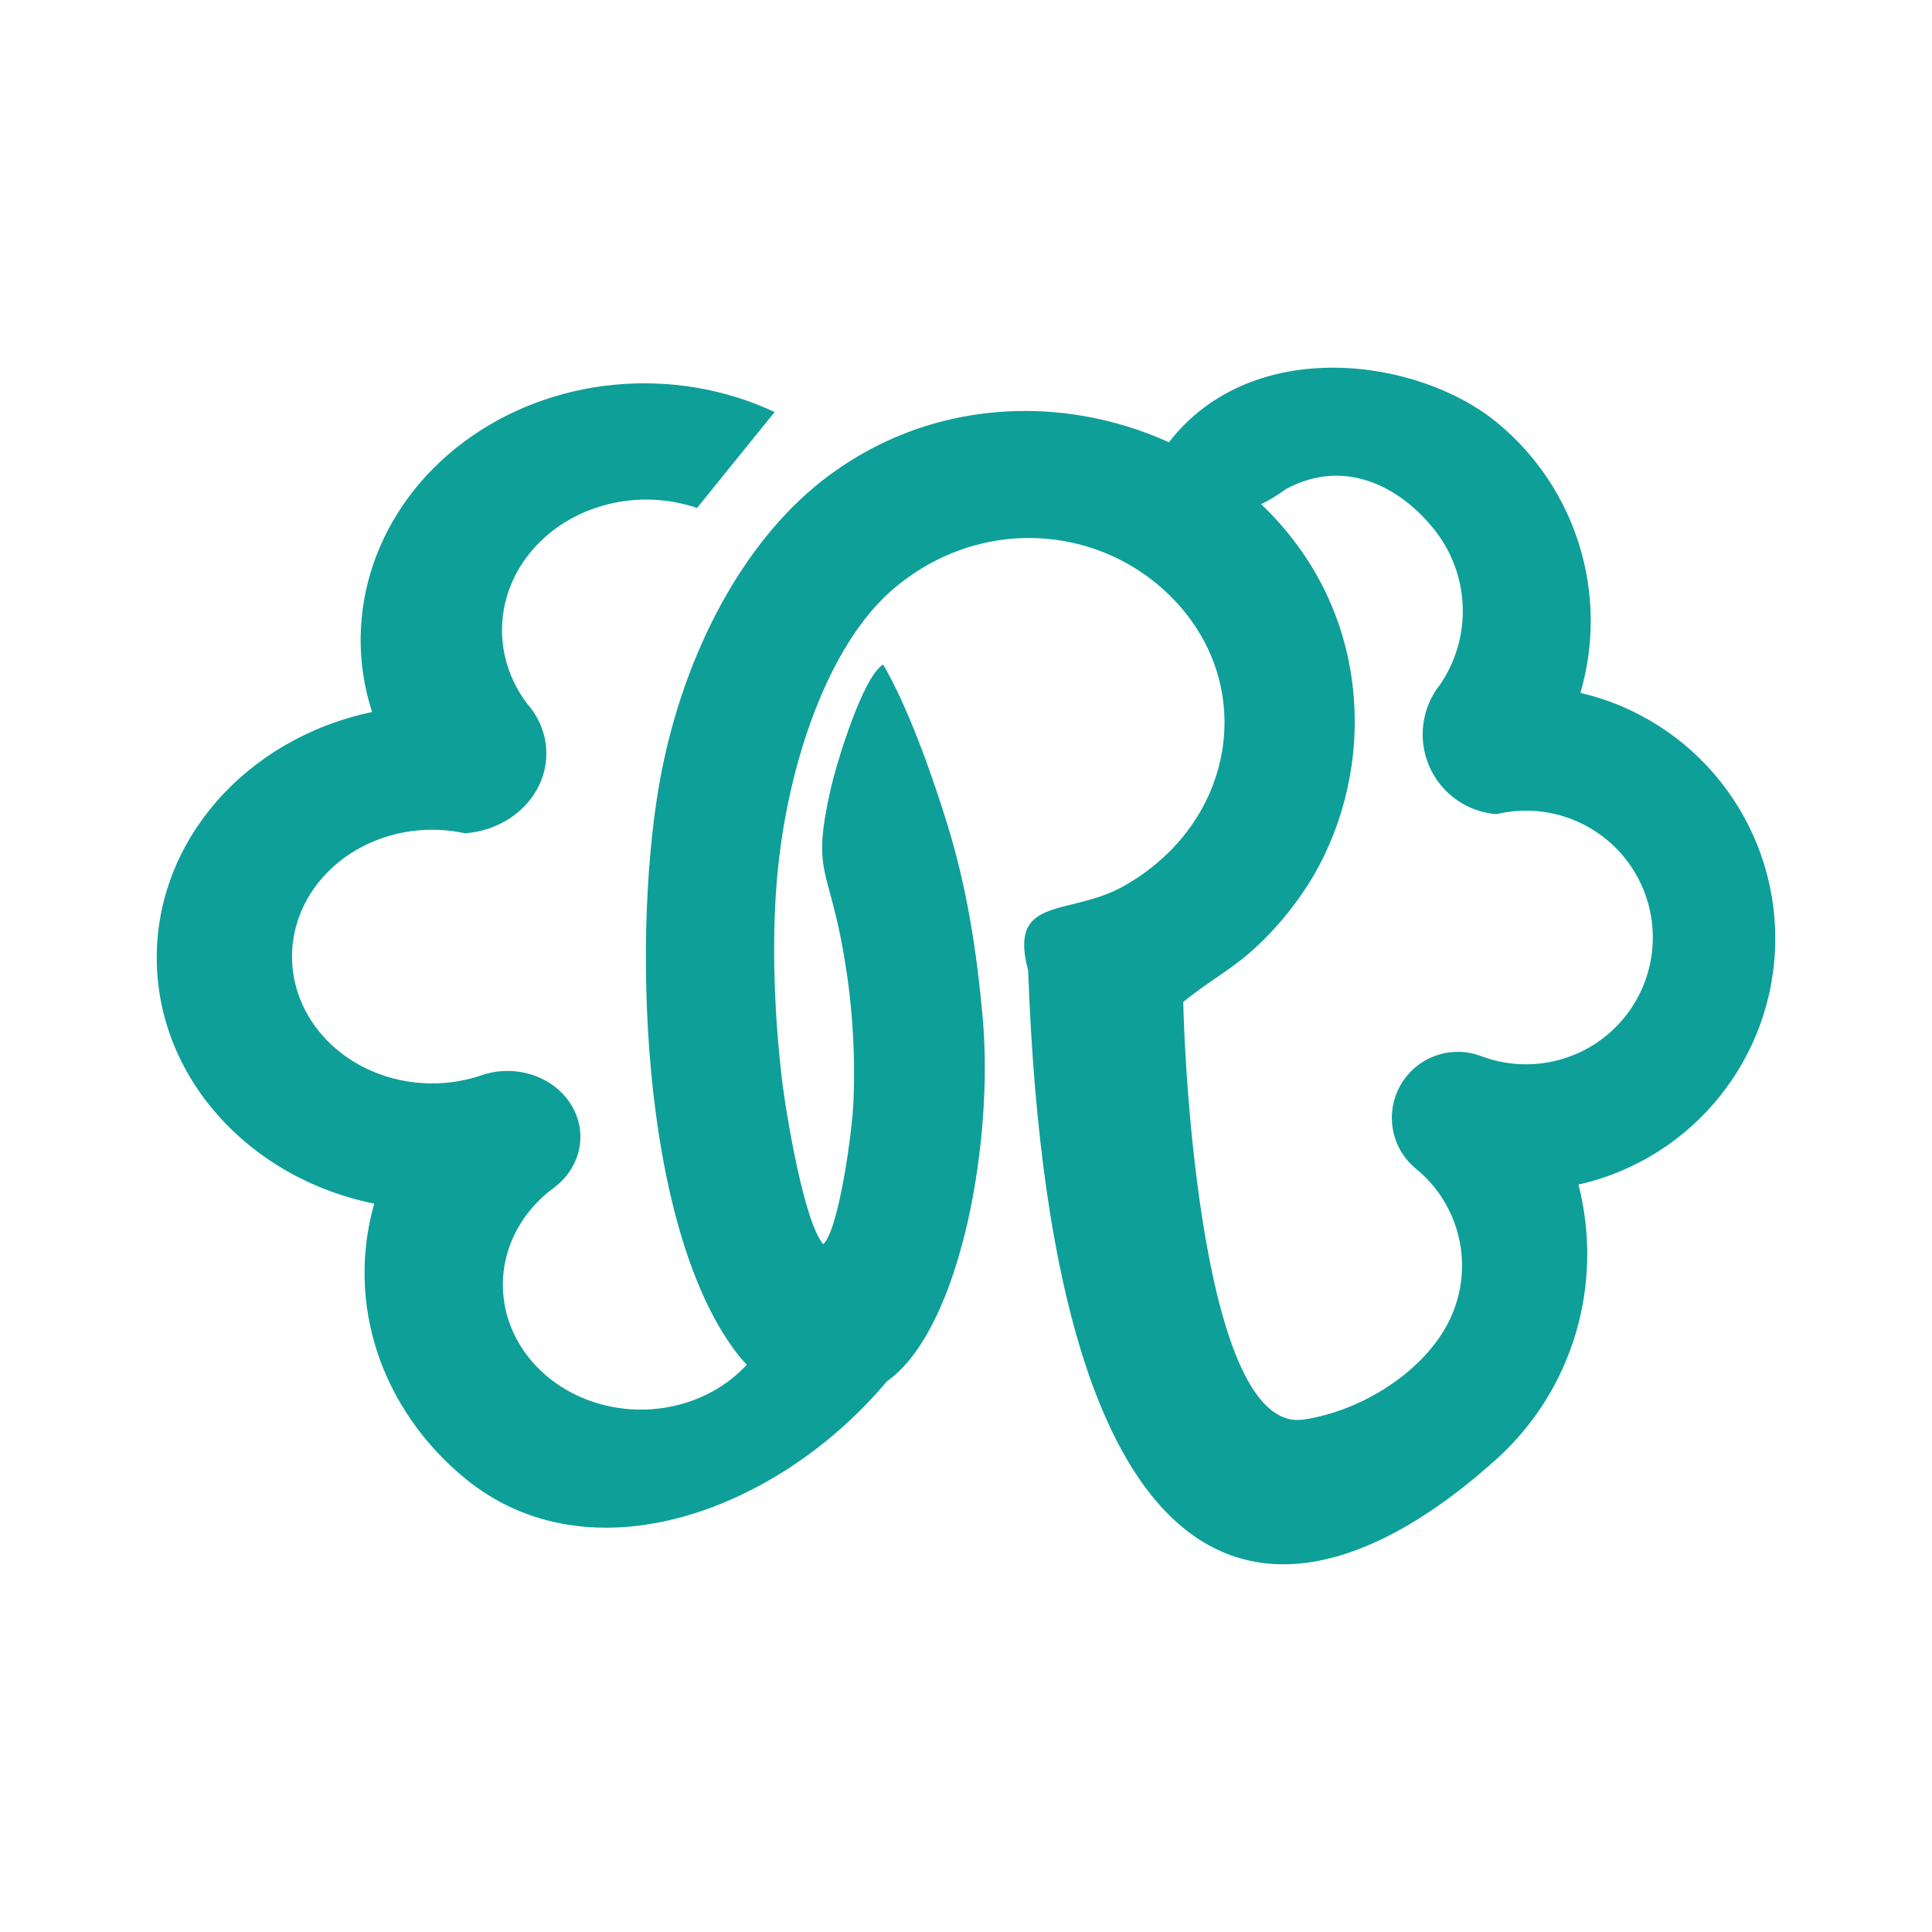 <?xml version="1.0" encoding="UTF-8"?>
<!DOCTYPE svg PUBLIC "-//W3C//DTD SVG 1.1//EN" "http://www.w3.org/Graphics/SVG/1.1/DTD/svg11.dtd">
<!-- Creator: CorelDRAW 2020 (64-Bit) -->
<svg xmlns="http://www.w3.org/2000/svg" xml:space="preserve" width="43.349mm" height="43.349mm" version="1.1" style="shape-rendering:geometricPrecision; text-rendering:geometricPrecision; image-rendering:optimizeQuality; fill-rule:evenodd; clip-rule:evenodd"
viewBox="0 0 4334.92 4334.92"
 xmlns:xlink="http://www.w3.org/1999/xlink"
 xmlns:xodm="http://www.corel.com/coreldraw/odm/2003">
 <defs>
  <style type="text/css">
   <![CDATA[
    .fil0 {fill:none}
    .fil1 {fill:#0E9F99}
   ]]>
  </style>
 </defs>
 <g id="Layer_x0020_1">
  <rect class="fil0" x="-0" y="-0" width="4334.92" height="4334.92"/>
  <path class="fil1" d="M1989.4 3099.95c-243.15,289.97 -666.14,448.36 -947.07,216.29 -188.17,-155.44 -266.14,-392.21 -202.68,-615.51 -284.4,-57.94 -486.82,-286.02 -487.97,-549.84 -1.17,-263.81 199.25,-493.33 483.13,-553.33 -71.51,-221.22 9.64,-459.71 206.26,-606.21 196.62,-146.51 470.82,-172.8 697,-66.83 -116.04,143.5 -174.06,215.23 -174.06,215.23 -131.99,-44.98 -280.97,-7.42 -368.24,92.85 -87.28,100.27 -92.73,240.15 -13.47,345.73 45.97,51.88 56.49,122.49 27.37,183.54 -29.14,61.05 -93.16,102.53 -166.4,107.83 -131.34,-28.63 -268.21,21.89 -339.98,125.47 -71.77,103.58 -62.4,237.08 23.27,331.61 85.68,94.53 228.5,128.97 354.79,85.55 74.53,-25.27 158.33,1.69 198.52,63.86 40.18,62.17 25.08,141.49 -35.78,187.89 -112.1,81.43 -147.53,221.98 -85.55,339.34 61.98,117.38 205.08,180.71 345.5,152.91 69.15,-13.68 128.68,-47.68 171.57,-94.21 -8.78,-9.14 -17.01,-18.79 -24.59,-28.85 -217.68,-289.1 -233.73,-956.88 -167.22,-1298.8 53.49,-275.04 185.36,-518.15 360.6,-655.66 235.35,-184.68 537.08,-196.21 778.49,-86.37l-0.11 -0.15c186.77,-241.16 558.65,-190.3 736.58,-43.8 177.93,146.51 251.38,385 186.67,606.22 256.9,59.99 438.28,289.52 437.22,553.33 -1.04,263.81 -184.23,491.9 -441.6,549.84 57.42,223.3 -12.29,461 -183.42,615.51 -470.58,424.86 -997.31,396.72 -1051.35,-1095.79 -11.5,-42.92 -11.38,-71.89 -2.77,-92.25l0 -0.06 0.02 0c25.53,-60.28 125.26,-45.45 216.49,-96.68 237.91,-133.56 296.35,-418.13 138.71,-614.1 -153.02,-190.24 -441.24,-230.87 -651.14,-56.24 -151.49,126.05 -243.45,403.4 -264.9,654.34 -12.32,144.02 -5.42,307.73 10.81,445.95 9.81,83.54 50.64,325.05 93.09,373.12 34.61,-31.34 65.12,-252.01 67.81,-320.7 5.07,-129.69 -5.61,-250.42 -28.83,-367.19 -31.84,-160.21 -62.3,-155.33 -22.91,-331.08 13.76,-61.4 72.83,-255.08 118.34,-281.57 54.4,93.01 107.84,240.84 144.4,359.89 42.51,138.4 65.09,276.88 79.03,434.17 24.25,273.44 -47.6,680.35 -204.48,806.25 -3.7,2.97 -7.42,5.8 -11.15,8.5zm665.6 -851.83c48.15,-40.09 101.13,-68.86 148.11,-109.6 45.62,-39.55 84.16,-83.97 118.61,-133.6 73.53,-105.92 119.59,-246.71 117.94,-393 -2.22,-196.05 -84.37,-361.16 -210.05,-480.71 16.59,-7.68 35.16,-19.02 56.5,-34.3 129.23,-69.42 254.28,-7.43 333.26,92.84 78.98,100.27 83.91,240.14 12.18,345.73 -41.59,51.88 -51.12,122.49 -24.76,183.54 26.37,61.04 84.3,102.52 150.58,107.81 118.87,-28.61 242.73,21.91 307.68,125.48 64.95,103.59 56.47,237.08 -21.06,331.62 -77.53,94.53 -206.79,128.97 -321.08,85.55 -67.44,-25.27 -143.28,1.69 -179.65,63.86 -36.37,62.16 -22.7,141.49 32.38,187.89 101.45,81.43 133.51,221.98 77.42,339.35 -56.09,117.37 -200.18,206.27 -328.96,224.57 -228.07,32.39 -267.12,-806.96 -269.1,-937.03z"/>
 </g>
</svg>
